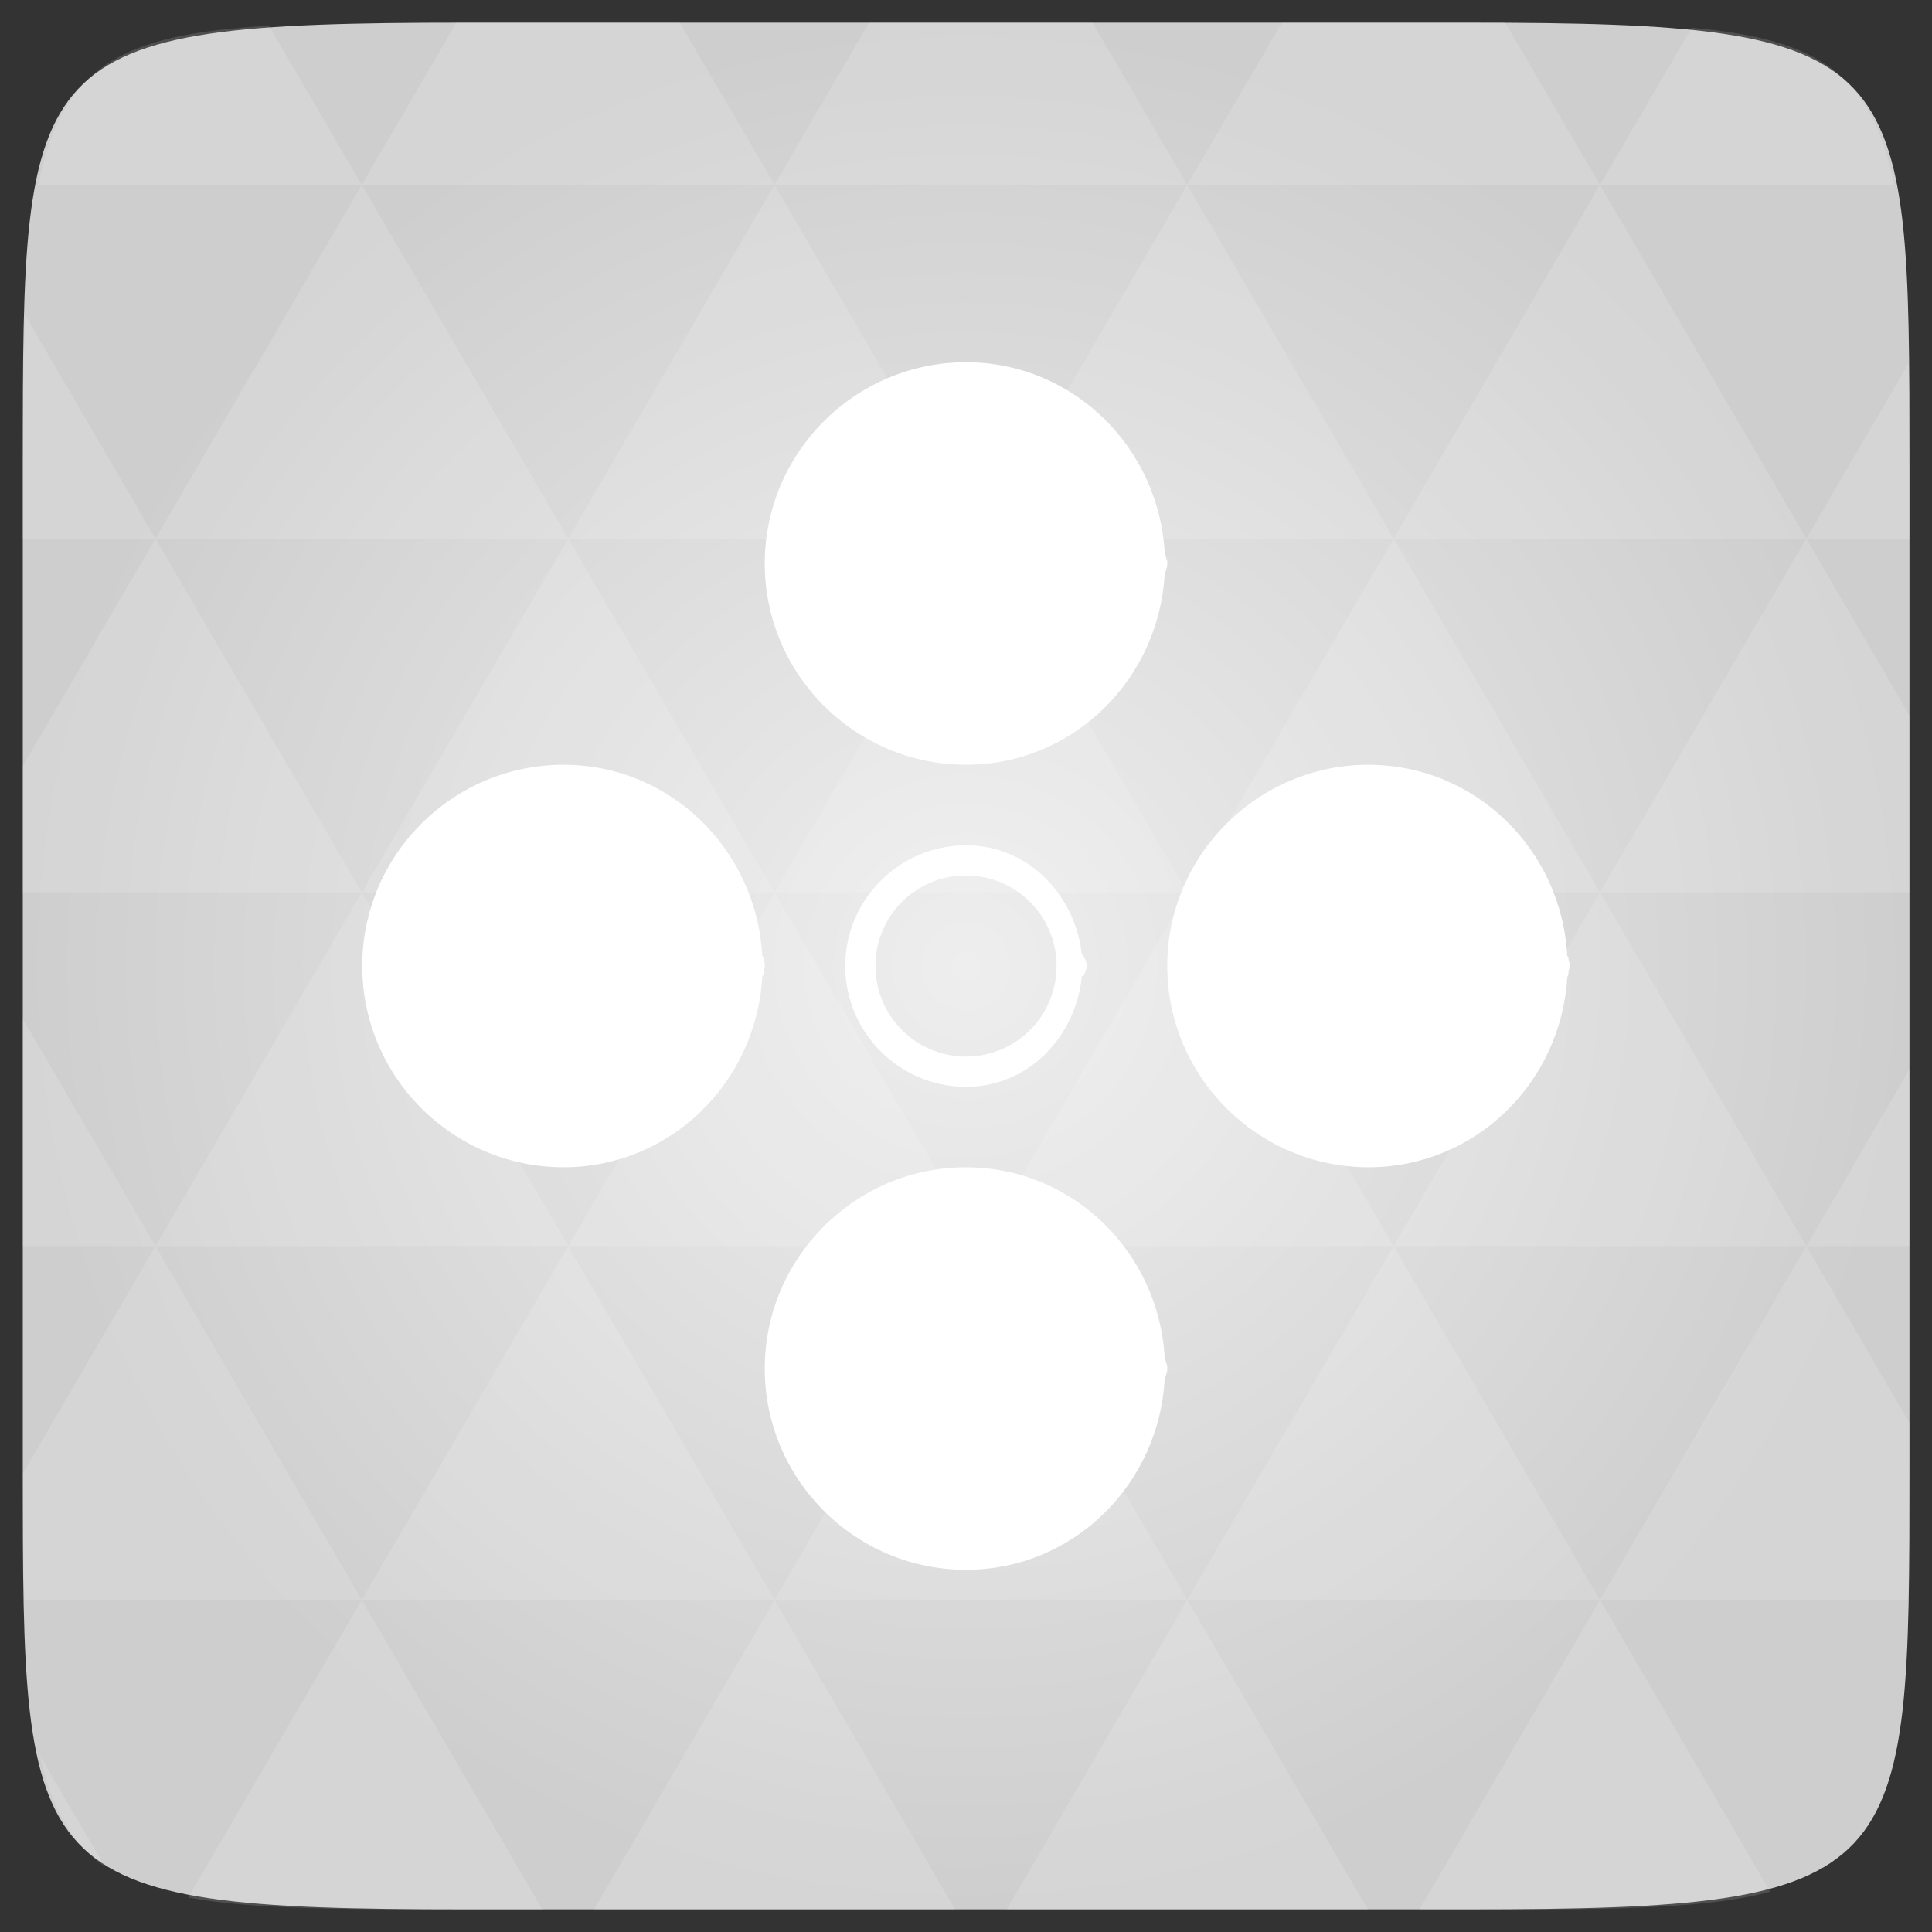 <svg xmlns="http://www.w3.org/2000/svg" viewBox="0 0 48 48"><rect x="0" y="0" width="48" height="48" fill="#333333" stroke="none"/><defs><radialGradient id="thisWeirdIdNameFixesABug0" cx="24" cy="24" r="23.437" gradientUnits="userSpaceOnUse"><stop stop-color="#eeeeee"/><stop offset="1" stop-color="#cecece"/></radialGradient></defs><path d="m 47.44 11.547 l 0 24.906 c 0 10.25 0 10.984 -10.984 10.984 l -24.902 0 c -10.988 0 -10.988 -0.734 -10.988 -10.984 l 0 -24.906 c 0 -10.25 0 -10.984 10.988 -10.984 l 24.902 0 c 10.984 0 10.984 0.734 10.984 10.984" fill="url(#thisWeirdIdNameFixesABug0)"/><!-- color: #eeeeee --><path d="m 24 9 c -2.754 0 -5 2.246 -5 5 c 0 2.754 2.246 5 5 5 c 2.676 0 4.813 -2.137 4.938 -4.781 c 0.012 -0.012 0.02 -0.02 0.031 -0.031 c 0 -0.012 0 -0.02 0 -0.031 c 0.012 -0.031 0.023 -0.063 0.031 -0.094 c 0 -0.012 0 -0.02 0 -0.031 c 0 -0.012 0 -0.02 0 -0.031 c 0 -0.02 0 -0.043 0 -0.063 c -0.008 -0.031 -0.02 -0.063 -0.031 -0.094 c 0 -0.035 -0.031 -0.059 -0.031 -0.094 c -0.141 -2.633 -2.273 -4.75 -4.938 -4.75 m -10 10 c -2.754 0 -5 2.242 -5 5 c 0 2.754 2.246 5 5 5 c 2.656 0 4.781 -2.102 4.938 -4.719 c 0.012 -0.031 0.023 -0.063 0.031 -0.094 c 0 -0.012 0 -0.02 0 -0.031 c 0 -0.012 0 -0.02 0 -0.031 c 0.012 -0.031 0.023 -0.063 0.031 -0.094 c 0 -0.012 0 -0.02 0 -0.031 c 0 -0.02 0 -0.043 0 -0.063 c -0.008 -0.031 -0.02 -0.063 -0.031 -0.094 c 0 -0.012 0 -0.02 0 -0.031 c 0 -0.012 0 -0.02 0 -0.031 c -0.012 -0.012 -0.02 -0.02 -0.031 -0.031 c -0.141 -2.633 -2.273 -4.75 -4.938 -4.75 m 20 0 c -2.75 0 -5 2.242 -5 5 c 0 2.75 2.25 5 5 5 c 2.66 0 4.781 -2.105 4.938 -4.719 c 0.012 -0.031 0.023 -0.063 0.031 -0.094 c 0 -0.012 0 -0.02 0 -0.031 c 0 -0.012 0 -0.02 0 -0.031 c 0.012 -0.031 0.023 -0.063 0.031 -0.094 c 0 -0.012 0 -0.02 0 -0.031 c 0 -0.012 0 -0.02 0 -0.031 c -0.004 -0.043 -0.016 -0.086 -0.031 -0.125 c 0 -0.012 0 -0.02 0 -0.031 c 0 -0.012 0 -0.02 0 -0.031 c -0.012 -0.012 -0.02 -0.02 -0.031 -0.031 c -0.141 -2.633 -2.27 -4.75 -4.938 -4.75 m -10 2 c -1.652 0 -3 1.348 -3 3 c 0 1.652 1.348 3 3 3 c 1.539 0 2.711 -1.223 2.875 -2.719 c 0 -0.012 0 -0.02 0 -0.031 c 0 -0.004 0.031 0.004 0.031 0 c 0.027 -0.039 0.051 -0.078 0.063 -0.125 c 0.016 -0.031 0.023 -0.063 0.031 -0.094 c 0 -0.012 0 -0.02 0 -0.031 c 0 -0.012 0 -0.02 0 -0.031 c -0.008 -0.082 -0.039 -0.156 -0.094 -0.219 c -0.004 -0.023 -0.027 -0.039 -0.031 -0.063 c -0.18 -1.484 -1.348 -2.688 -2.875 -2.688 m 0 0.75 c 1.23 0 2.234 0.988 2.25 2.219 c 0 0.012 0 0.02 0 0.031 c 0 0.012 0 0.02 0 0.031 c -0.016 1.227 -1.02 2.219 -2.25 2.219 c -1.246 0 -2.25 -1.012 -2.25 -2.25 c 0 -1.246 1 -2.25 2.25 -2.25 m 0 7.25 c -2.754 0 -5 2.25 -5 5 c 0 2.758 2.246 5 5 5 c 2.676 0 4.813 -2.133 4.938 -4.781 c 0.012 -0.012 0.02 -0.02 0.031 -0.031 c 0 -0.012 0 -0.02 0 -0.031 c 0.012 -0.031 0.023 -0.063 0.031 -0.094 c 0 -0.012 0 -0.02 0 -0.031 c 0 -0.012 0 -0.02 0 -0.031 c 0 -0.02 0 -0.043 0 -0.063 c -0.008 -0.031 -0.02 -0.063 -0.031 -0.094 c 0 -0.035 -0.031 -0.059 -0.031 -0.094 c -0.141 -2.629 -2.273 -4.75 -4.938 -4.75 m 0 0" fill="#fff"/><path d="m 38.27 47.44 c 2.543 -0.012 4.379 -0.082 5.711 -0.441 l -4.23 -7.25 -4.484 7.691 1.191 0 c 0.641 0 1.242 0 1.813 0 z m 1.48 -7.691 -5.125 -8.789 -5.129 8.789 z m 0 0 7.652 0 c 0.031 -0.973 0.039 -2.063 0.039 -3.297 l 0 -1.098 -2.563 -4.395 z m 5.129 -8.789 -5.129 -8.789 -5.125 8.789 z m 0 0 2.563 0 0 -4.395 z m -10.254 0 -5.129 -8.789 -5.125 8.789 z m -10.254 0 -5.129 8.789 10.254 0 z m 0 0 -5.129 -8.789 -5.125 8.789 z m -10.254 0 -5.129 8.789 10.254 0 z m 0 0 -5.129 -8.789 -5.125 8.789 z m -10.254 0 -3.297 5.648 c 0 1.168 0.012 2.211 0.039 3.141 l 8.383 0 z m 0 0 -3.297 -5.648 0 5.648 z m 5.125 8.789 -4.313 7.395 c 1.598 0.293 3.809 0.297 6.879 0.297 l 1.922 0 z m 0 -17.578 -5.125 -8.789 -3.297 5.648 0 3.141 z m 0 0 10.254 0 -5.125 -8.789 z m 5.129 -8.789 -5.129 -8.789 -5.125 8.789 z m 0 0 10.254 0 -5.129 -8.789 z m 5.125 -8.789 -2.352 -4.03 -5.336 0 c -0.078 0 -0.141 0 -0.215 0 l -2.352 4.03 z m 0 0 10.254 0 -2.352 -4.03 -5.551 0 z m 10.254 0 10.254 0 l -2.352 -4.03 c -0.313 0 -0.609 0 -0.941 0 l -4.609 0 z m 0 0 -5.125 8.789 10.254 0 z m 5.129 8.789 10.254 0 -5.129 -8.789 z m 0 0 -5.129 8.789 10.254 0 z m 5.125 8.789 7.691 0 0 -4.395 -2.563 -4.395 z m 5.129 -8.789 2.563 0 0 -1.832 c 0 -0.914 -0.008 -1.75 -0.023 -2.523 z m -15.383 8.789 -5.125 -8.789 -5.129 8.789 z m 10.254 -17.578 7.309 0 c -0.555 -2.758 -1.887 -3.629 -5.03 -3.902 z m -30.762 0 l -2.305 -3.953 c -3.66 0.207 -5.141 0.996 -5.734 3.953 z m -5.125 8.789 l -3.238 -5.555 c -0.043 1.074 -0.059 2.309 -0.059 3.723 l 0 1.832 z m 15.379 26.367 -4.484 7.691 8.973 0 z m 10.254 0 -4.484 7.691 8.973 0 z m -26.898 6.621 -1.602 -2.746 c 0.293 1.316 0.785 2.18 1.602 2.746 z" fill="#fff" fill-opacity="0.14"/></svg>